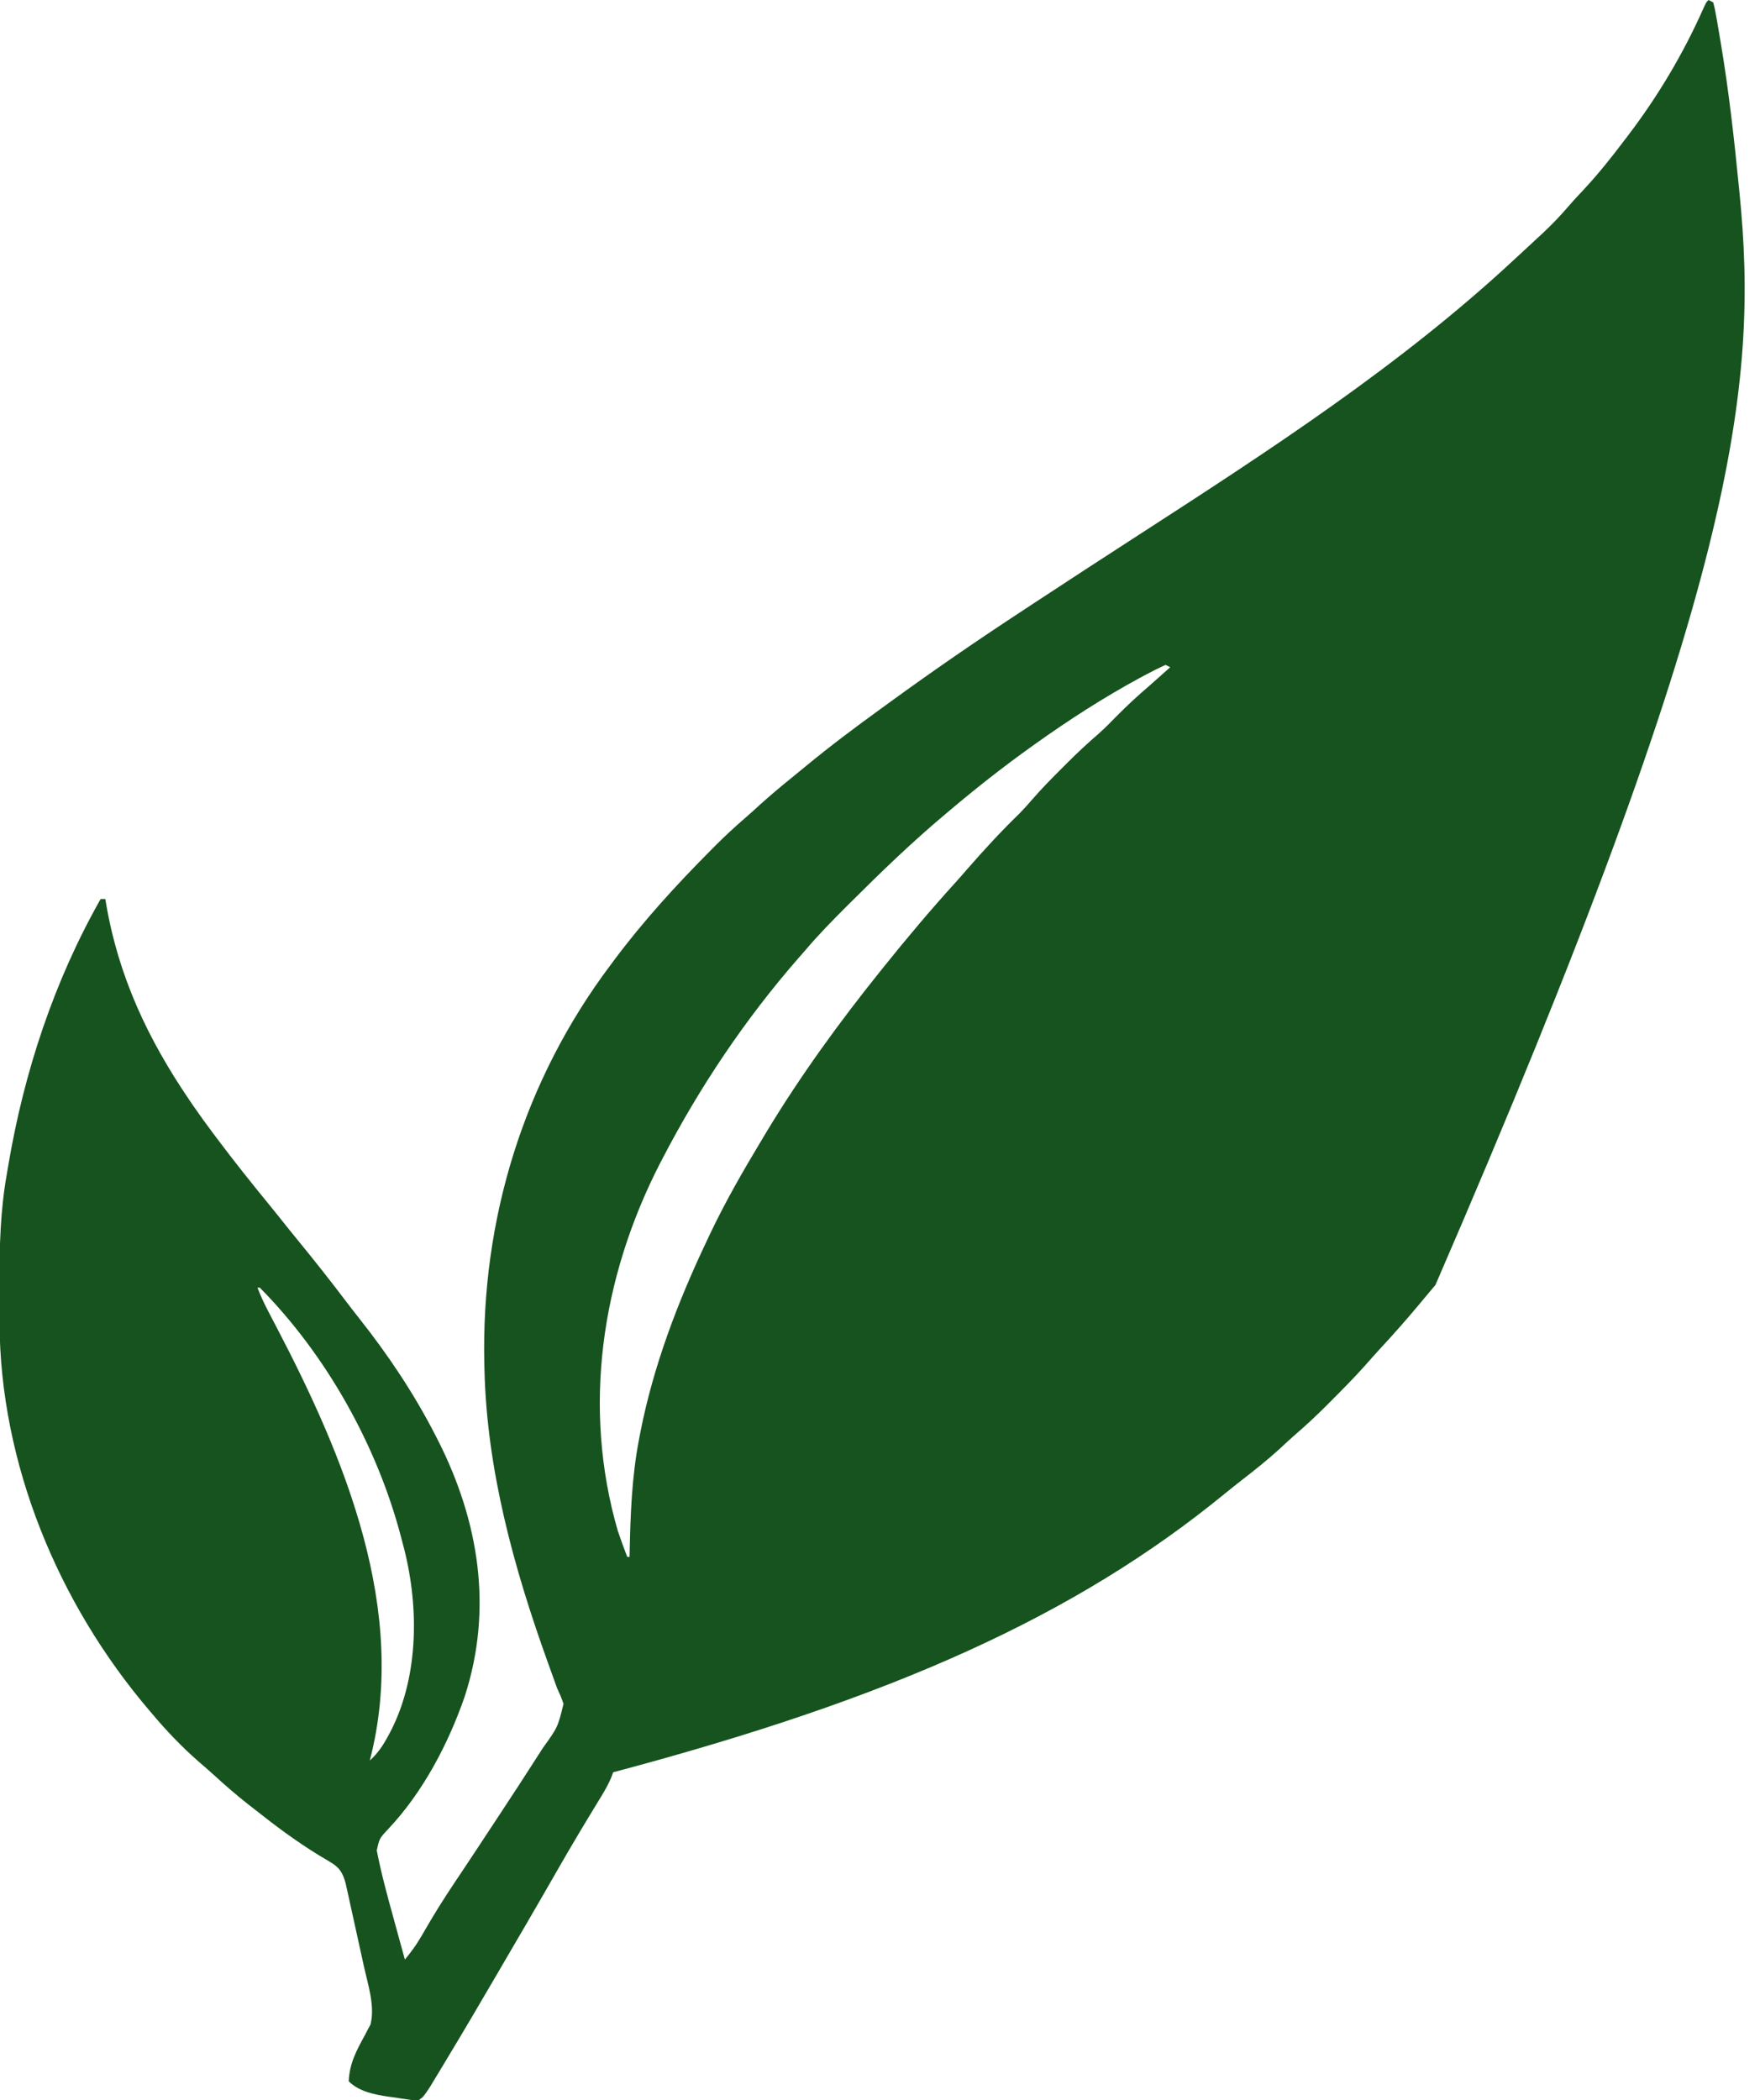 <?xml version="1.0" encoding="UTF-8"?>
<svg version="1.1" xmlns="http://www.w3.org/2000/svg" width="752" height="897">
<path d="M0 0 C0.66 0.33 1.32 0.66 2 1 C2.698 3.628 2.698 3.628 3.332 7.207 C3.449 7.862 3.566 8.518 3.686 9.193 C4.074 11.397 4.445 13.604 4.812 15.812 C4.942 16.578 5.072 17.344 5.205 18.133 C8.655 38.652 10.975 59.298 13 80 C13.07 80.697 13.14 81.394 13.212 82.112 C21.501 164.922 12.56 250.839 -116.688 548.875 C-118.12 550.588 -119.557 552.296 -121 554 C-121.869 555.043 -122.737 556.086 -123.605 557.129 C-129.043 563.64 -134.641 569.973 -140.41 576.191 C-142.667 578.639 -144.868 581.123 -147.062 583.625 C-151.565 588.641 -156.305 593.414 -161.062 598.188 C-161.819 598.948 -162.575 599.709 -163.354 600.493 C-167.514 604.642 -171.763 608.622 -176.216 612.456 C-178.574 614.496 -180.845 616.624 -183.125 618.75 C-188.333 623.499 -193.777 627.852 -199.352 632.16 C-201.771 634.031 -204.159 635.932 -206.523 637.871 C-270.425 690.183 -348.749 725.334 -468 757 C-468.404 758.081 -468.404 758.081 -468.816 759.185 C-469.995 761.989 -471.365 764.448 -472.949 767.043 C-473.542 768.021 -474.135 768.999 -474.746 770.006 C-475.387 771.056 -476.028 772.106 -476.688 773.188 C-478.057 775.449 -479.424 777.712 -480.789 779.977 C-481.139 780.557 -481.489 781.138 -481.85 781.736 C-485.497 787.801 -489.038 793.926 -492.562 800.062 C-493.495 801.686 -493.495 801.686 -494.447 803.341 C-495.691 805.508 -496.936 807.675 -498.181 809.842 C-502.796 817.854 -507.469 825.832 -512.137 833.813 C-513.766 836.6 -515.392 839.389 -517.018 842.178 C-524.345 854.753 -531.723 867.298 -539.247 879.756 C-539.993 880.992 -540.738 882.229 -541.481 883.466 C-542.511 885.181 -543.549 886.891 -544.586 888.602 C-545.174 889.574 -545.763 890.547 -546.369 891.549 C-549.05 895.577 -549.05 895.577 -551 897 C-553.141 897.129 -553.141 897.129 -555.605 896.777 C-556.958 896.587 -556.958 896.587 -558.338 896.393 C-559.748 896.167 -559.748 896.167 -561.188 895.938 C-562.109 895.814 -563.03 895.691 -563.979 895.564 C-569.884 894.68 -576.589 893.411 -581 889 C-580.673 881.35 -577.704 875.853 -574.062 869.242 C-573.658 868.453 -573.253 867.664 -572.836 866.852 C-572.46 866.159 -572.084 865.466 -571.697 864.752 C-569.716 856.927 -572.722 847.916 -574.434 840.227 C-574.791 838.597 -574.791 838.597 -575.155 836.935 C-575.655 834.657 -576.159 832.38 -576.665 830.103 C-577.439 826.616 -578.202 823.127 -578.963 819.637 C-579.452 817.417 -579.943 815.196 -580.434 812.977 C-580.661 811.935 -580.888 810.893 -581.122 809.82 C-581.339 808.852 -581.556 807.883 -581.779 806.885 C-581.967 806.036 -582.155 805.187 -582.349 804.312 C-583.566 799.991 -584.874 797.727 -588.754 795.441 C-589.9 794.749 -589.9 794.749 -591.069 794.042 C-591.892 793.554 -592.715 793.066 -593.562 792.562 C-603.229 786.651 -612.132 780.036 -621 773 C-622.45 771.871 -622.45 771.871 -623.93 770.719 C-629.016 766.726 -633.853 762.511 -638.629 758.152 C-640.745 756.231 -642.893 754.36 -645.062 752.5 C-652.272 746.207 -658.855 739.327 -665 732 C-665.443 731.481 -665.886 730.963 -666.342 730.429 C-705.162 684.853 -729.928 625.252 -730.203 564.965 C-730.21 563.936 -730.217 562.908 -730.224 561.849 C-730.242 558.545 -730.248 555.241 -730.25 551.938 C-730.251 550.81 -730.251 549.683 -730.252 548.522 C-730.237 532.454 -729.868 516.847 -727 501 C-726.828 499.978 -726.657 498.956 -726.48 497.903 C-719.774 458.104 -706.963 419.179 -687 384 C-686.34 384 -685.68 384 -685 384 C-684.91 384.542 -684.82 385.084 -684.728 385.642 C-679.426 417 -666.893 443.732 -649 470 C-648.544 470.671 -648.088 471.341 -647.618 472.032 C-644.834 476.089 -641.95 480.063 -639 484 C-638.512 484.652 -638.024 485.305 -637.521 485.977 C-630.041 495.942 -622.285 505.664 -614.388 515.3 C-611.945 518.292 -609.543 521.318 -607.137 524.34 C-605.462 526.425 -603.777 528.498 -602.082 530.566 C-595.236 538.927 -588.563 547.393 -582.039 556.008 C-580.226 558.401 -578.392 560.766 -576.523 563.117 C-564.24 578.605 -553.01 595.387 -544 613 C-543.623 613.735 -543.246 614.47 -542.857 615.227 C-525.333 649.806 -519.296 687.19 -531.438 724.625 C-538.442 744.866 -549.37 765.647 -564.184 781.309 C-567.891 785.272 -567.891 785.272 -569.017 790.388 C-567.128 800.141 -564.522 809.681 -561.875 819.25 C-561.402 820.978 -560.929 822.706 -560.457 824.434 C-559.311 828.624 -558.157 832.813 -557 837 C-554.528 833.995 -552.297 831.024 -550.336 827.664 C-549.853 826.846 -549.369 826.027 -548.871 825.184 C-547.897 823.517 -546.923 821.851 -545.949 820.184 C-541.693 812.977 -537.076 806.048 -532.409 799.104 C-528.312 792.986 -524.274 786.827 -520.224 780.677 C-519.162 779.066 -518.1 777.455 -517.037 775.845 C-511.139 766.91 -505.281 757.948 -499.523 748.922 C-499.042 748.174 -498.56 747.426 -498.064 746.655 C-491.686 737.784 -491.686 737.784 -489.224 727.777 C-489.972 725.423 -490.977 723.249 -492 721 C-492.896 718.561 -493.773 716.119 -494.637 713.668 C-495.132 712.293 -495.628 710.918 -496.125 709.543 C-510.494 669.58 -522.008 627.736 -523 585 C-523.02 584.214 -523.041 583.428 -523.062 582.618 C-524.475 520.856 -506.263 461.498 -469 412 C-468.601 411.464 -468.202 410.927 -467.791 410.375 C-455.23 393.511 -441.072 378.014 -426.25 363.125 C-425.553 362.423 -424.856 361.722 -424.138 360.999 C-420.149 357.022 -416.056 353.224 -411.791 349.545 C-409.552 347.613 -407.37 345.621 -405.188 343.625 C-400.923 339.781 -396.551 336.105 -392.086 332.496 C-389.851 330.688 -387.628 328.869 -385.414 327.035 C-375.224 318.625 -364.696 310.752 -354 303 C-352.499 301.906 -350.997 300.813 -349.496 299.719 C-331.303 286.492 -312.808 273.772 -294 261.438 C-292.14 260.214 -290.281 258.991 -288.422 257.768 C-273.615 248.03 -258.762 238.364 -243.875 228.75 C-187.978 192.61 -131.54 156.082 -82.679 110.562 C-80.772 108.788 -78.856 107.023 -76.941 105.258 C-75.523 103.943 -74.105 102.628 -72.688 101.312 C-72.03 100.707 -71.372 100.101 -70.694 99.477 C-66.749 95.799 -63.125 91.967 -59.615 87.873 C-57.4 85.304 -55.072 82.847 -52.75 80.375 C-46.756 73.888 -41.321 67.043 -36 60 C-35.246 59.015 -35.246 59.015 -34.477 58.01 C-21.72 41.266 -10.925 23.206 -2.355 3.973 C-1 1 -1 1 0 0 Z M-232 284 C-234.85 285.288 -237.563 286.644 -240.312 288.125 C-241.153 288.574 -241.994 289.022 -242.861 289.485 C-258.523 297.965 -273.52 307.641 -288 318 C-288.745 318.532 -289.489 319.064 -290.256 319.612 C-301.888 327.964 -313.063 336.761 -324 346 C-324.918 346.769 -324.918 346.769 -325.854 347.554 C-340.076 359.476 -353.366 372.276 -366.5 385.375 C-367.067 385.939 -367.633 386.503 -368.217 387.084 C-374.364 393.208 -380.393 399.371 -386 406 C-386.949 407.084 -387.899 408.166 -388.852 409.246 C-411.66 435.394 -431.015 464.228 -447 495 C-447.381 495.734 -447.763 496.468 -448.156 497.224 C-473.061 545.875 -481.322 601.26 -466 654 C-464.744 657.698 -463.406 661.357 -462 665 C-461.67 665 -461.34 665 -461 665 C-460.978 663.847 -460.978 663.847 -460.956 662.671 C-460.617 646.604 -460.03 630.822 -457 615 C-456.819 614.042 -456.637 613.084 -456.451 612.097 C-450.84 583.423 -440.496 556.327 -428 530 C-427.579 529.104 -427.158 528.209 -426.724 527.286 C-419.988 513.046 -412.115 499.492 -404 486 C-403.552 485.253 -403.103 484.505 -402.641 483.735 C-388.141 459.705 -371.566 436.87 -354 415 C-353.491 414.365 -352.982 413.73 -352.458 413.076 C-342.632 400.834 -332.551 388.84 -322 377.215 C-320.204 375.226 -318.44 373.214 -316.688 371.188 C-309.501 362.95 -302.086 354.898 -294.23 347.293 C-292.337 345.346 -290.568 343.361 -288.797 341.305 C-284.75 336.646 -280.435 332.288 -276.062 327.938 C-275.303 327.174 -274.543 326.41 -273.76 325.623 C-269.582 321.452 -265.311 317.471 -260.838 313.619 C-258.096 311.203 -255.55 308.615 -253 306 C-248.502 301.446 -243.873 297.153 -239 293 C-237.33 291.524 -235.664 290.045 -234 288.562 C-232.855 287.543 -232.855 287.543 -231.688 286.504 C-231.131 286.008 -230.574 285.511 -230 285 C-230.99 284.505 -230.99 284.505 -232 284 Z M-620 550 C-618.538 553.85 -616.79 557.449 -614.875 561.094 C-614.249 562.29 -613.624 563.486 -612.999 564.682 C-612.673 565.305 -612.346 565.927 -612.01 566.568 C-582.736 622.535 -555.312 688.028 -572 752 C-568.523 748.864 -566.246 745.409 -564.062 741.312 C-563.544 740.342 -563.544 740.342 -563.015 739.352 C-550.707 715.277 -550.955 684.631 -558 659 C-558.209 658.196 -558.418 657.393 -558.633 656.564 C-568.863 617.546 -590.544 578.721 -619 550 C-619.33 550 -619.66 550 -620 550 Z " fill="#16531E" transform="translate(730,0)"/>
</svg>
